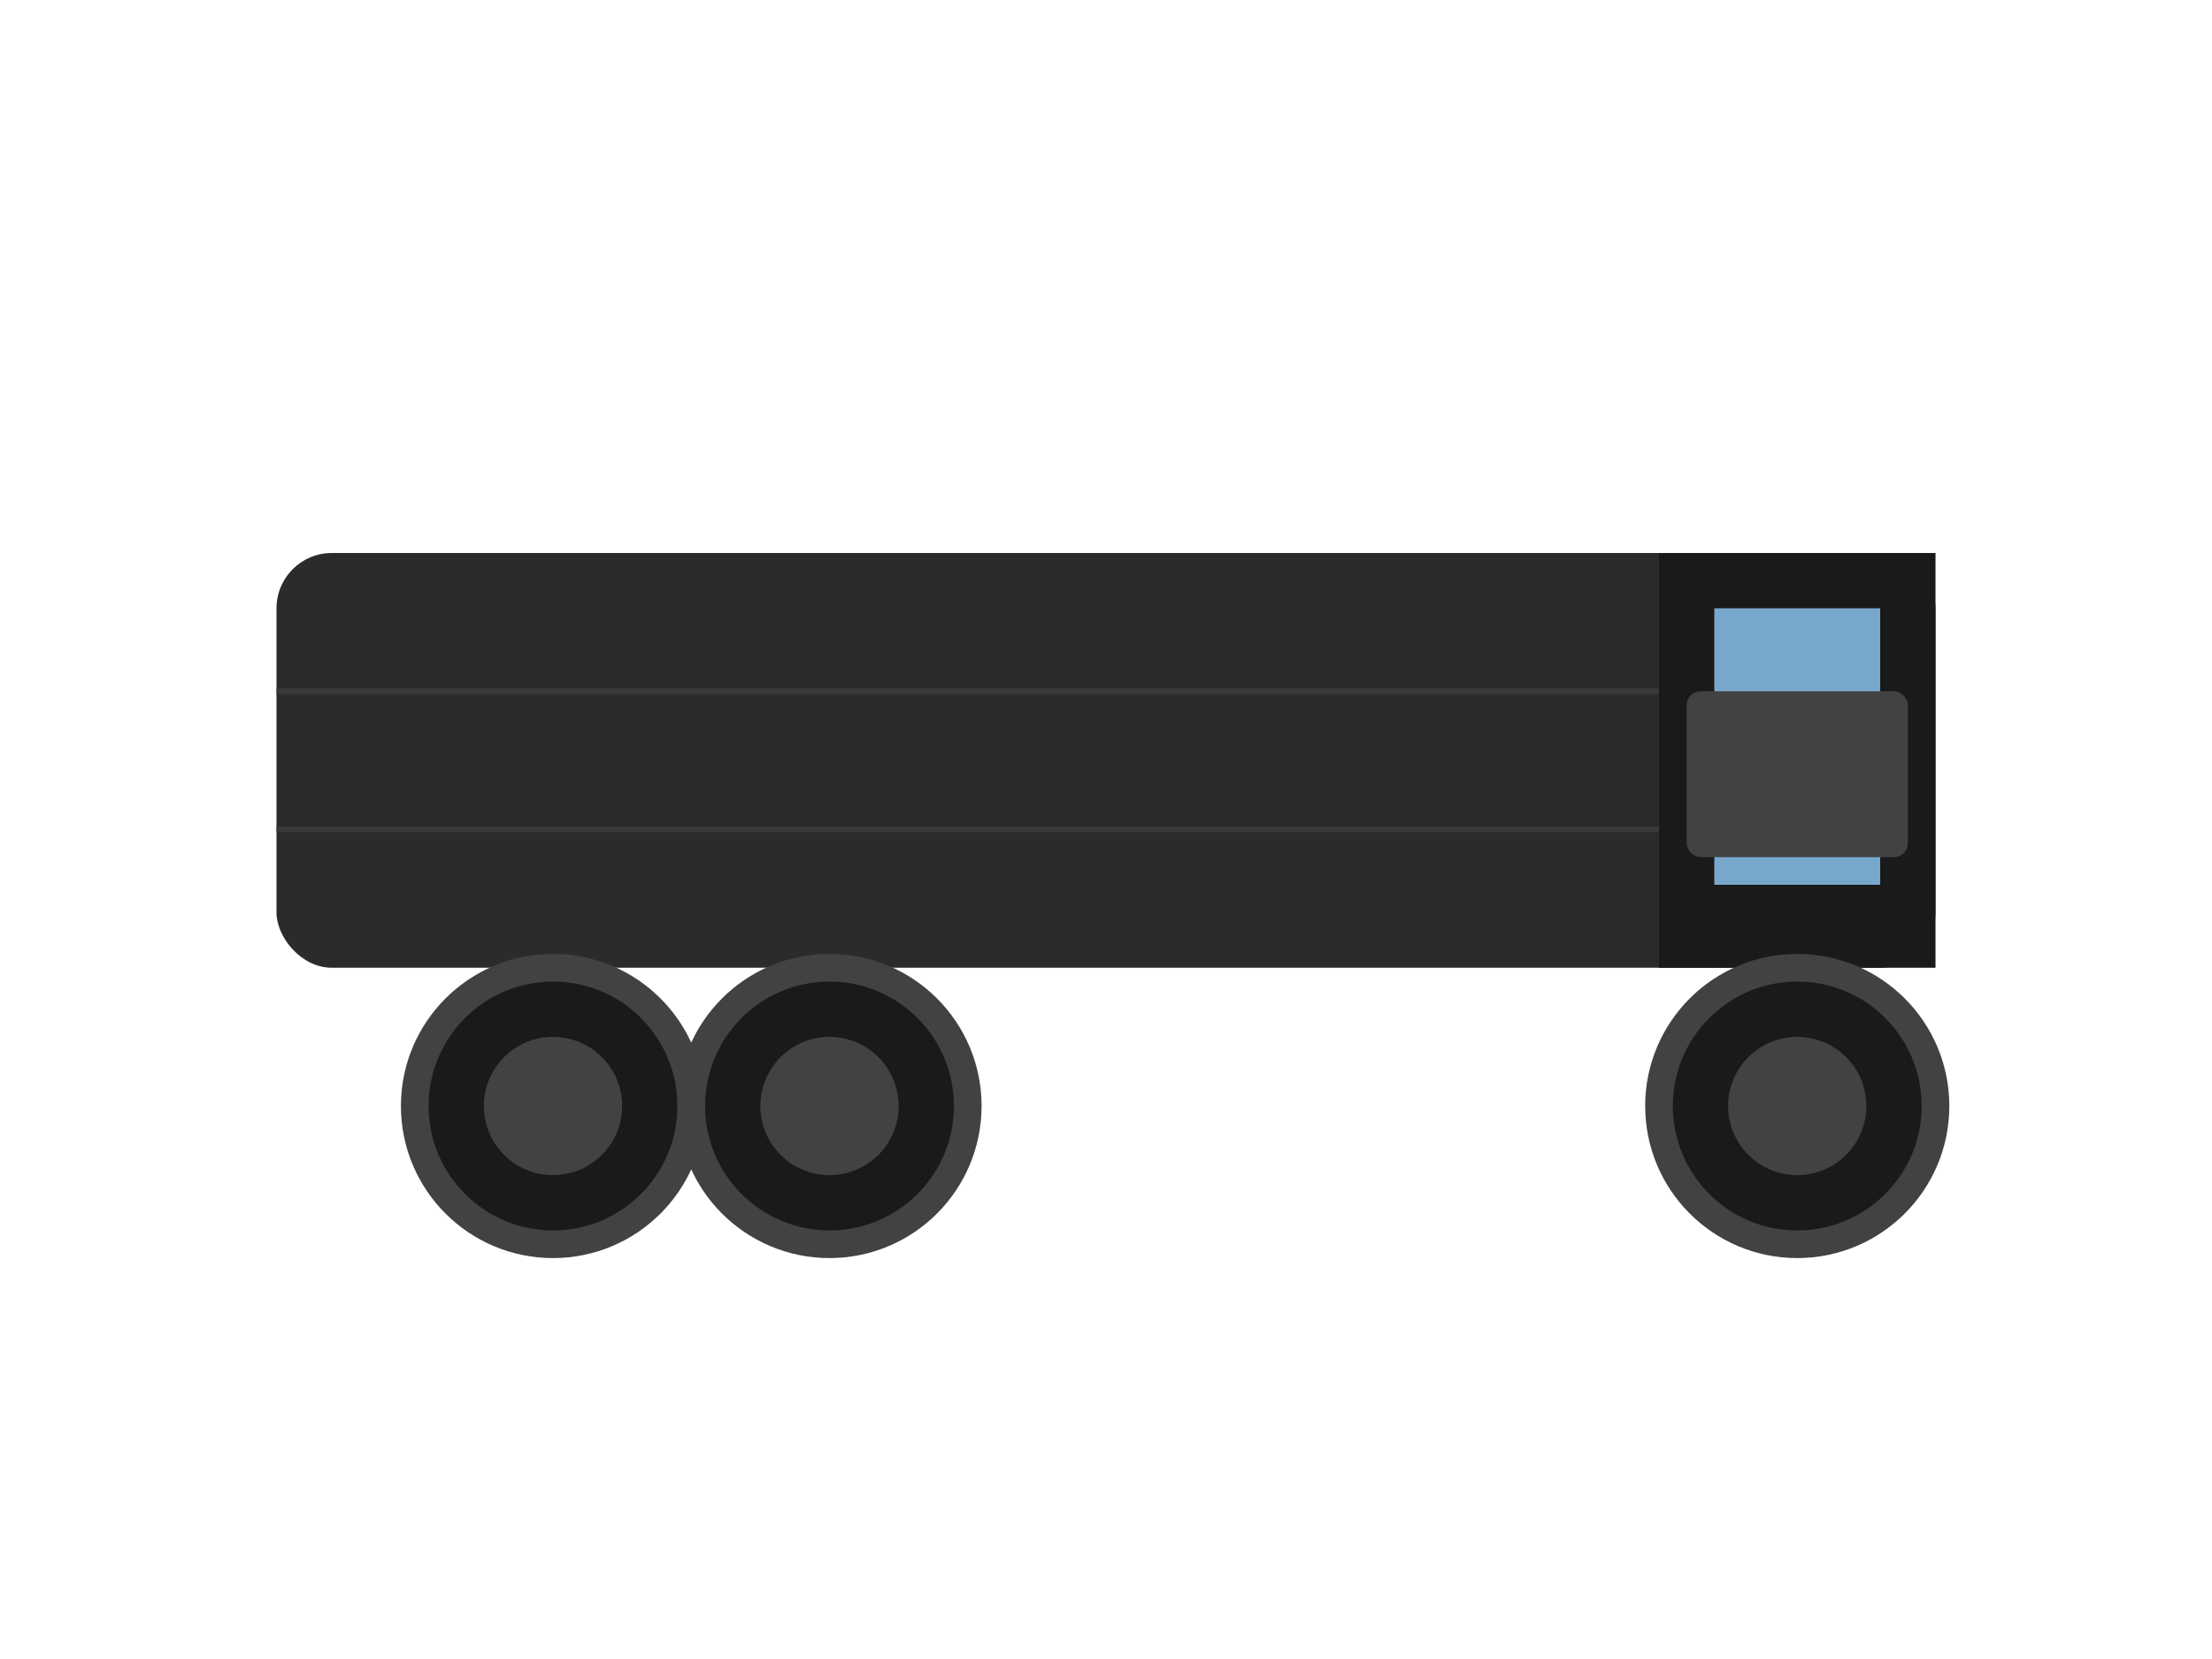 <svg width="800" height="600" viewBox="0 0 800 600" xmlns="http://www.w3.org/2000/svg">
  <!-- Cuerpo principal del camión -->
  <rect x="100" y="200" width="600" height="150" fill="#2b2b2b" rx="20"/>
  
  <!-- Cabina -->
  <path d="M600 200 L700 200 L700 350 L600 350 Z" fill="#1a1a1a"/>
  
  <!-- Ventana de la cabina -->
  <path d="M620 220 L680 220 L680 320 L620 320 Z" fill="#90caf9" opacity="0.8"/>
  
  <!-- Ruedas -->
  <g id="wheels">
    <!-- Rueda delantera -->
    <circle cx="650" cy="400" r="50" fill="#1a1a1a" stroke="#424242" stroke-width="10"/>
    <circle cx="650" cy="400" r="25" fill="#424242"/>
    
    <!-- Ruedas traseras -->
    <circle cx="200" cy="400" r="50" fill="#1a1a1a" stroke="#424242" stroke-width="10"/>
    <circle cx="200" cy="400" r="25" fill="#424242"/>
    
    <circle cx="300" cy="400" r="50" fill="#1a1a1a" stroke="#424242" stroke-width="10"/>
    <circle cx="300" cy="400" r="25" fill="#424242"/>
  </g>
  
  <!-- Detalles de la cabina -->
  <rect x="610" y="250" width="80" height="60" fill="#424242" rx="5"/>
  
  <!-- Líneas decorativas -->
  <line x1="100" y1="250" x2="600" y2="250" stroke="#3a3a3a" stroke-width="2"/>
  <line x1="100" y1="300" x2="600" y2="300" stroke="#3a3a3a" stroke-width="2"/>
</svg>